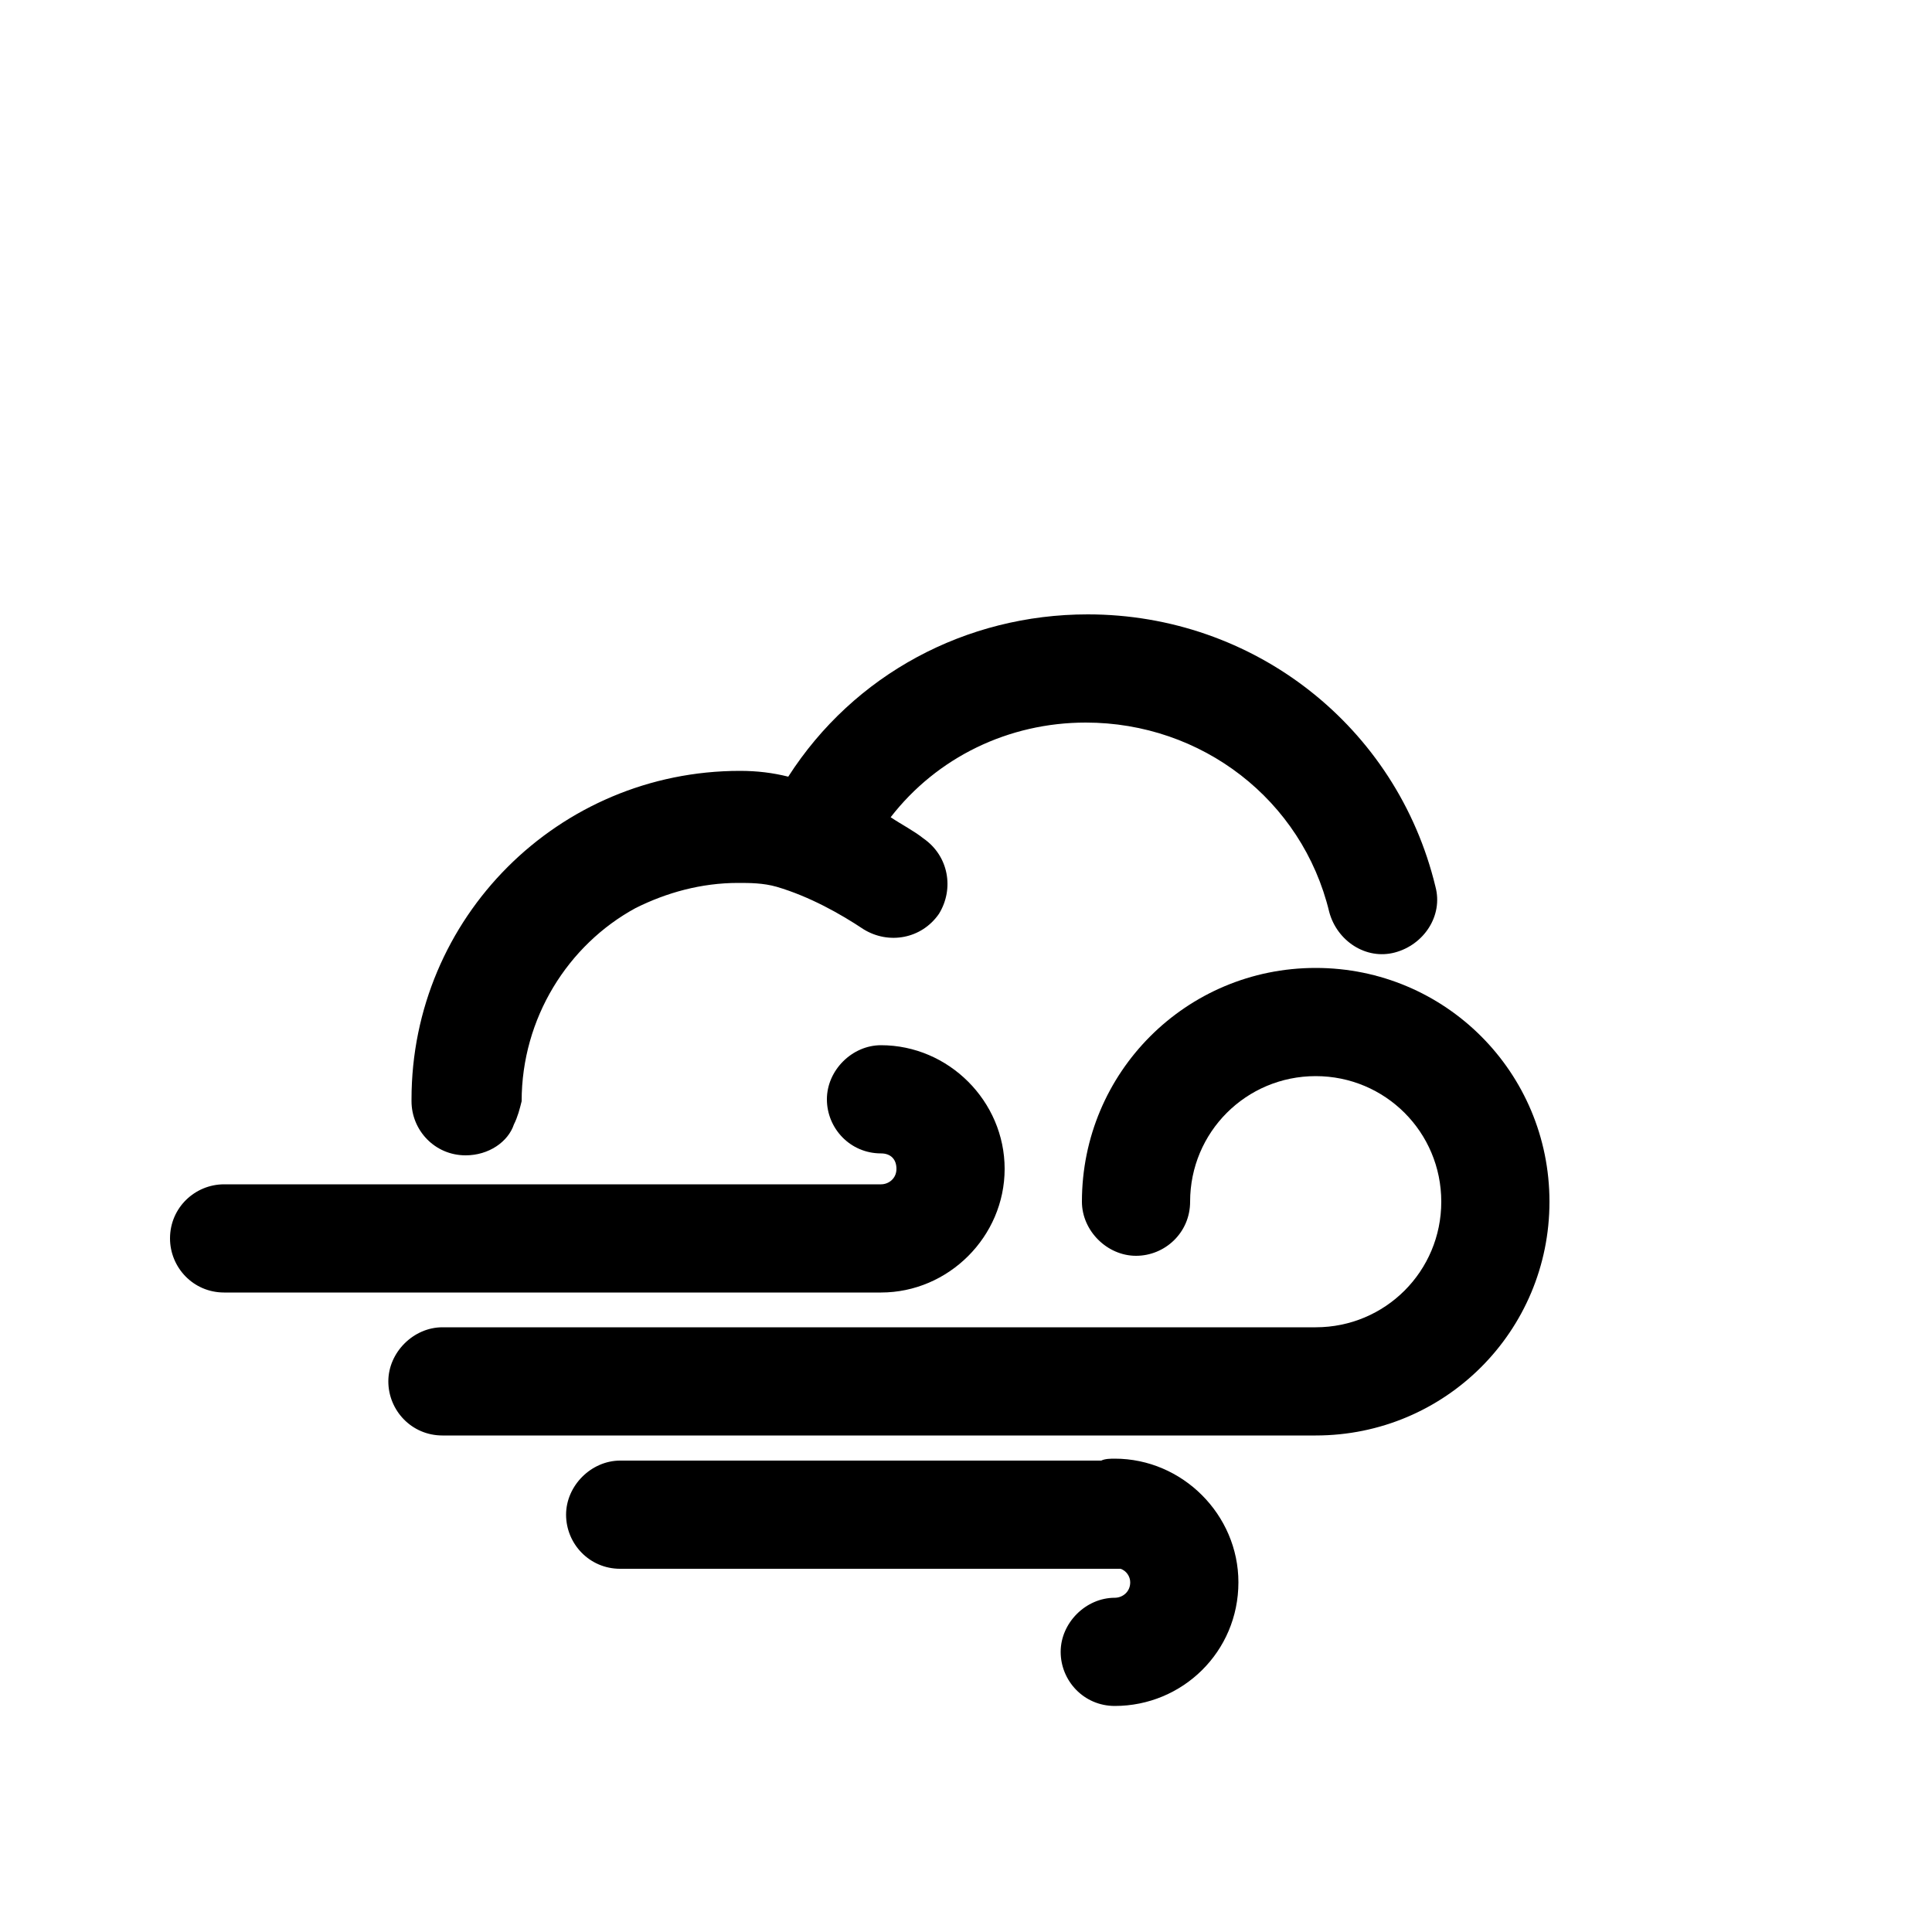 <?xml version="1.0" encoding="utf-8"?>
<!-- Generated by IcoMoon.io -->
<!DOCTYPE svg PUBLIC "-//W3C//DTD SVG 1.1//EN" "http://www.w3.org/Graphics/SVG/1.1/DTD/svg11.dtd">
<svg version="1.1" xmlns="http://www.w3.org/2000/svg" xmlns:xlink="http://www.w3.org/1999/xlink" width="32" height="32"
  viewBox="0 0 32 32">
  <path fill="currentColor"
    d="M7.712 19.136c0.384 0 0.704-0.224 0.8-0.512 0.064-0.128 0.096-0.256 0.128-0.384 0-1.376 0.768-2.592 1.888-3.2 0.512-0.256 1.088-0.416 1.696-0.416 0.192 0 0.416 0 0.64 0.064 0.544 0.16 1.056 0.448 1.44 0.704 0.416 0.256 0.96 0.16 1.248-0.256 0.256-0.416 0.16-0.96-0.256-1.248-0.16-0.128-0.352-0.224-0.544-0.352 0.768-0.992 1.952-1.568 3.232-1.568 1.92 0 3.584 1.28 4.032 3.136 0.128 0.48 0.608 0.8 1.088 0.672s0.8-0.608 0.672-1.088c-0.64-2.656-3.008-4.512-5.76-4.512-2.016 0-3.872 0.992-4.96 2.688-0.256-0.064-0.512-0.096-0.8-0.096-3.008 0-5.44 2.432-5.44 5.44 0 0 0 0 0 0s0 0 0 0.032c0 0.48 0.384 0.896 0.896 0.896z">
  </path>
  <path fill="currentColor"
    d="M16.64 19.36c0-1.12-0.928-2.048-2.048-2.048-0.48 0-0.896 0.416-0.896 0.896s0.384 0.896 0.896 0.896c0.16 0 0.256 0.096 0.256 0.256s-0.128 0.256-0.256 0.256h-10.88c-0.48 0-0.896 0.384-0.896 0.896 0 0.48 0.384 0.896 0.896 0.896h10.88c1.12 0 2.048-0.928 2.048-2.048z">
  </path>
  <path fill="currentColor"
    d="M18.464 24.16c-0.064 0-0.16 0-0.224 0.032h-7.968c-0.48 0-0.896 0.416-0.896 0.896s0.384 0.896 0.896 0.896h8.192c0.032 0 0.064 0 0.096 0 0.096 0.032 0.16 0.128 0.16 0.224 0 0.16-0.128 0.256-0.256 0.256-0.48 0-0.896 0.416-0.896 0.896s0.384 0.896 0.896 0.896c1.12 0 2.048-0.896 2.048-2.048 0-1.12-0.928-2.048-2.048-2.048z">
  </path>
  <path fill="currentColor"
    d="M21.792 16.032c-2.144 0-3.872 1.728-3.872 3.872 0 0.48 0.416 0.896 0.896 0.896s0.896-0.384 0.896-0.896c0-1.152 0.928-2.080 2.080-2.080s2.080 0.928 2.080 2.080c0 1.152-0.928 2.080-2.080 2.080h-14.464c-0.48 0-0.896 0.416-0.896 0.896s0.384 0.896 0.896 0.896h14.464c2.144 0 3.872-1.728 3.872-3.872s-1.728-3.872-3.872-3.872z">
  </path>
</svg>
